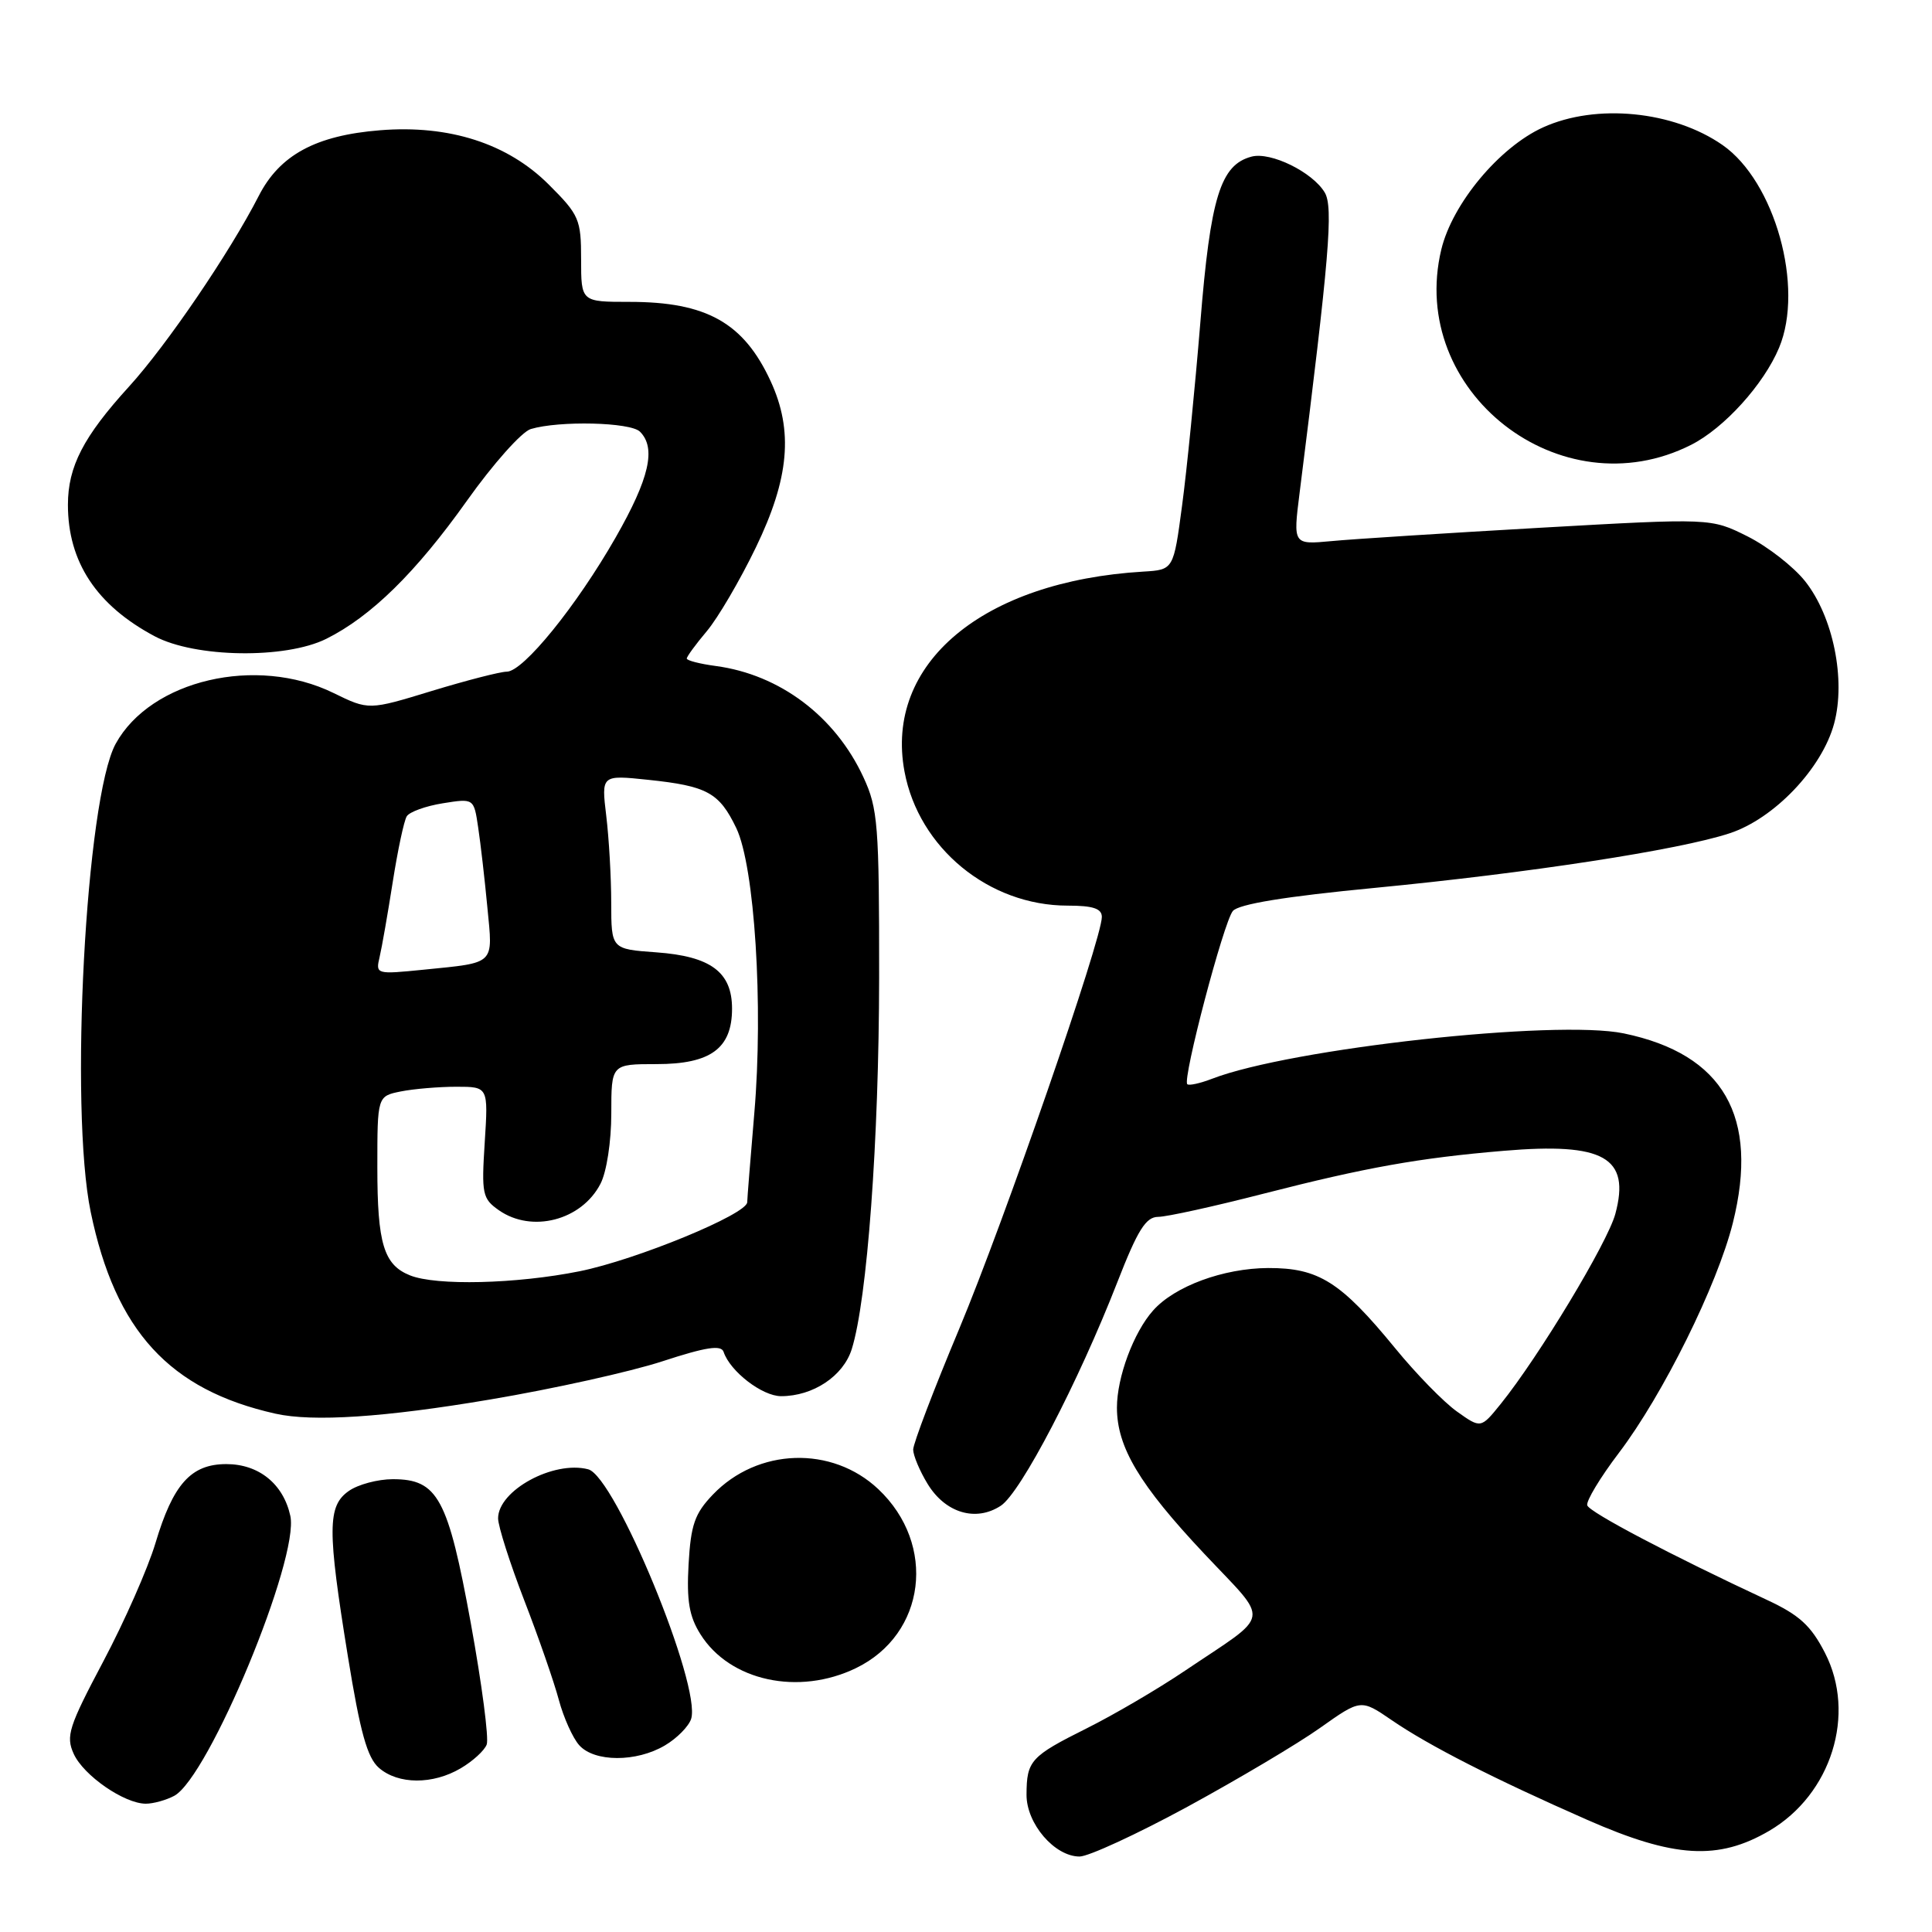 <?xml version="1.0" encoding="UTF-8" standalone="no"?>
<!DOCTYPE svg PUBLIC "-//W3C//DTD SVG 1.1//EN" "http://www.w3.org/Graphics/SVG/1.1/DTD/svg11.dtd" >
<svg xmlns="http://www.w3.org/2000/svg" xmlns:xlink="http://www.w3.org/1999/xlink" version="1.1" viewBox="0 0 256 256">
 <g >
 <path fill="currentColor"
d=" M 157.35 239.40 C 164.03 235.76 171.94 231.07 174.91 228.96 C 180.32 225.13 180.32 225.13 184.41 227.93 C 189.32 231.30 197.95 235.70 210.32 241.14 C 221.82 246.20 227.67 246.55 234.44 242.59 C 242.67 237.76 246.00 227.13 241.81 219.00 C 239.96 215.40 238.43 214.00 234.14 212.00 C 221.39 206.06 210.63 200.39 210.32 199.47 C 210.14 198.92 212.03 195.78 214.53 192.49 C 220.37 184.78 227.55 170.28 229.61 162.05 C 233.13 147.95 228.37 139.67 215.16 136.93 C 206.14 135.06 171.00 138.93 160.61 142.94 C 159.02 143.55 157.54 143.88 157.32 143.66 C 156.66 142.99 162.14 122.17 163.36 120.71 C 164.13 119.80 170.27 118.79 182.15 117.65 C 202.57 115.68 222.46 112.63 229.17 110.42 C 235.08 108.49 241.43 101.82 243.03 95.88 C 244.60 90.05 242.90 81.70 239.19 77.02 C 237.65 75.08 234.22 72.41 231.55 71.07 C 226.71 68.65 226.71 68.65 204.10 69.93 C 191.67 70.64 179.21 71.43 176.42 71.70 C 171.34 72.17 171.34 72.17 172.20 65.34 C 176.14 34.08 176.70 27.45 175.53 25.50 C 173.91 22.80 168.39 20.09 165.85 20.75 C 161.72 21.83 160.39 26.12 159.05 42.75 C 158.34 51.41 157.26 62.33 156.63 67.00 C 155.50 75.50 155.50 75.50 151.50 75.74 C 130.21 77.01 117.18 87.91 119.85 102.23 C 121.74 112.37 131.03 120.00 141.47 120.00 C 144.83 120.00 146.00 120.39 146.00 121.50 C 146.00 124.47 133.07 161.80 127.10 176.08 C 123.74 184.09 121.00 191.29 121.00 192.08 C 121.01 192.86 121.86 194.90 122.91 196.62 C 125.26 200.48 129.30 201.69 132.61 199.52 C 135.26 197.78 142.86 183.21 148.06 169.88 C 150.75 162.98 151.83 161.25 153.46 161.24 C 154.58 161.24 160.90 159.85 167.50 158.15 C 181.00 154.69 188.00 153.44 199.23 152.49 C 212.53 151.36 216.06 153.35 214.04 160.85 C 213.01 164.66 203.92 179.74 198.86 186.02 C 196.22 189.29 196.22 189.29 193.06 187.04 C 191.32 185.81 187.63 182.03 184.87 178.65 C 177.64 169.83 174.73 168.00 168.03 168.02 C 162.11 168.05 155.64 170.43 152.79 173.65 C 150.21 176.54 148.00 182.49 148.00 186.51 C 148.00 191.76 150.98 196.75 159.59 205.90 C 168.35 215.22 168.63 213.56 157.00 221.39 C 153.43 223.80 147.57 227.23 144.00 229.01 C 136.55 232.73 136.04 233.30 136.02 237.80 C 136.00 241.64 139.74 246.00 143.05 246.00 C 144.23 246.00 150.67 243.03 157.35 239.40 Z  M 23.08 237.96 C 27.65 235.51 39.70 206.47 38.47 200.86 C 37.54 196.62 34.29 194.00 29.99 194.00 C 25.30 194.00 22.93 196.65 20.59 204.50 C 19.60 207.80 16.50 214.84 13.69 220.14 C 9.10 228.81 8.70 230.05 9.77 232.40 C 11.08 235.27 16.46 238.99 19.32 239.00 C 20.31 239.00 22.01 238.53 23.08 237.96 Z  M 61.06 234.30 C 62.64 233.37 64.19 231.96 64.49 231.16 C 64.80 230.37 63.85 223.14 62.39 215.11 C 59.36 198.49 58.01 196.00 52.05 196.00 C 50.07 196.00 47.44 196.70 46.22 197.56 C 43.38 199.55 43.36 202.61 46.10 219.50 C 47.73 229.55 48.66 232.90 50.21 234.25 C 52.76 236.47 57.36 236.49 61.06 234.30 Z  M 88.10 231.28 C 89.70 230.34 91.26 228.75 91.58 227.76 C 92.96 223.39 81.52 195.63 77.94 194.69 C 73.35 193.49 66.00 197.49 66.00 201.19 C 66.00 202.23 67.56 207.11 69.46 212.04 C 71.37 216.97 73.43 222.92 74.05 225.25 C 74.68 227.59 75.89 230.29 76.75 231.25 C 78.76 233.50 84.32 233.52 88.10 231.28 Z  M 113.43 221.03 C 122.69 216.54 124.16 204.66 116.38 197.32 C 110.24 191.53 100.39 191.85 94.46 198.04 C 92.05 200.56 91.54 202.03 91.24 207.27 C 90.97 212.12 91.32 214.18 92.82 216.56 C 96.71 222.75 105.82 224.72 113.43 221.03 Z  M 64.95 185.44 C 73.28 184.04 83.55 181.76 87.77 180.38 C 93.55 178.49 95.56 178.18 95.88 179.13 C 96.74 181.72 101.00 185.00 103.50 185.00 C 107.74 185.00 111.74 182.34 112.86 178.77 C 114.91 172.27 116.47 151.05 116.49 129.50 C 116.50 109.28 116.33 107.13 114.41 102.99 C 110.68 94.92 103.34 89.39 94.86 88.25 C 92.74 87.97 91.00 87.52 91.00 87.26 C 91.00 87.00 92.19 85.37 93.65 83.64 C 95.11 81.91 98.04 76.92 100.15 72.55 C 104.58 63.40 105.15 57.08 102.11 50.50 C 98.54 42.77 93.62 40.00 83.43 40.00 C 77.00 40.00 77.00 40.00 77.00 34.37 C 77.00 29.07 76.75 28.48 72.72 24.46 C 67.28 19.02 59.54 16.52 50.36 17.26 C 41.84 17.94 37.05 20.54 34.28 25.97 C 30.45 33.45 22.09 45.74 17.09 51.23 C 11.05 57.86 9.00 61.83 9.00 66.89 C 9.00 74.46 12.79 80.21 20.50 84.31 C 25.87 87.16 37.81 87.34 43.23 84.65 C 49.17 81.69 55.12 75.85 61.87 66.35 C 65.33 61.48 69.13 57.21 70.33 56.85 C 74.11 55.72 83.54 55.94 84.80 57.20 C 86.97 59.37 86.05 63.39 81.57 71.23 C 76.38 80.31 69.33 89.00 67.15 89.00 C 66.30 89.00 61.83 90.15 57.23 91.55 C 48.86 94.11 48.86 94.11 44.18 91.82 C 33.97 86.83 19.98 90.10 15.33 98.55 C 11.37 105.77 9.18 146.89 12.02 160.60 C 15.29 176.36 22.45 184.17 36.50 187.32 C 41.46 188.43 50.96 187.81 64.95 185.44 Z  M 224.09 58.94 C 228.46 56.73 233.72 50.92 235.74 46.07 C 239.09 38.05 235.18 24.05 228.25 19.22 C 221.74 14.69 211.50 13.68 204.46 16.88 C 198.66 19.52 192.45 26.97 190.98 33.06 C 186.48 51.85 206.77 67.71 224.09 58.94 Z  M 54.32 168.99 C 50.85 167.60 50.00 164.78 50.00 154.69 C 50.00 145.25 50.00 145.25 53.12 144.62 C 54.84 144.28 58.15 144.00 60.47 144.00 C 64.70 144.00 64.70 144.00 64.23 151.36 C 63.79 158.21 63.92 158.83 66.10 160.36 C 70.47 163.42 77.07 161.71 79.57 156.85 C 80.38 155.29 81.00 151.26 81.00 147.55 C 81.00 141.00 81.00 141.00 87.00 141.00 C 94.17 141.00 97.00 138.92 97.00 133.65 C 97.00 128.81 94.18 126.71 86.96 126.19 C 81.00 125.76 81.00 125.76 80.99 119.63 C 80.99 116.26 80.69 111.07 80.33 108.09 C 79.68 102.68 79.68 102.68 85.89 103.33 C 93.70 104.15 95.30 105.02 97.56 109.72 C 99.99 114.79 101.17 133.26 99.95 147.50 C 99.44 153.55 99.01 158.86 99.01 159.30 C 98.99 160.89 84.32 166.93 76.79 168.45 C 68.42 170.13 57.79 170.39 54.32 168.99 Z  M 50.30 126.81 C 50.60 125.54 51.38 121.07 52.04 116.87 C 52.70 112.67 53.53 108.75 53.90 108.16 C 54.26 107.58 56.41 106.80 58.67 106.44 C 62.79 105.78 62.79 105.78 63.36 109.64 C 63.68 111.76 64.23 116.53 64.58 120.24 C 65.32 127.92 65.74 127.52 56.13 128.49 C 49.84 129.12 49.76 129.10 50.30 126.81 Z "/>
</g>
</svg>